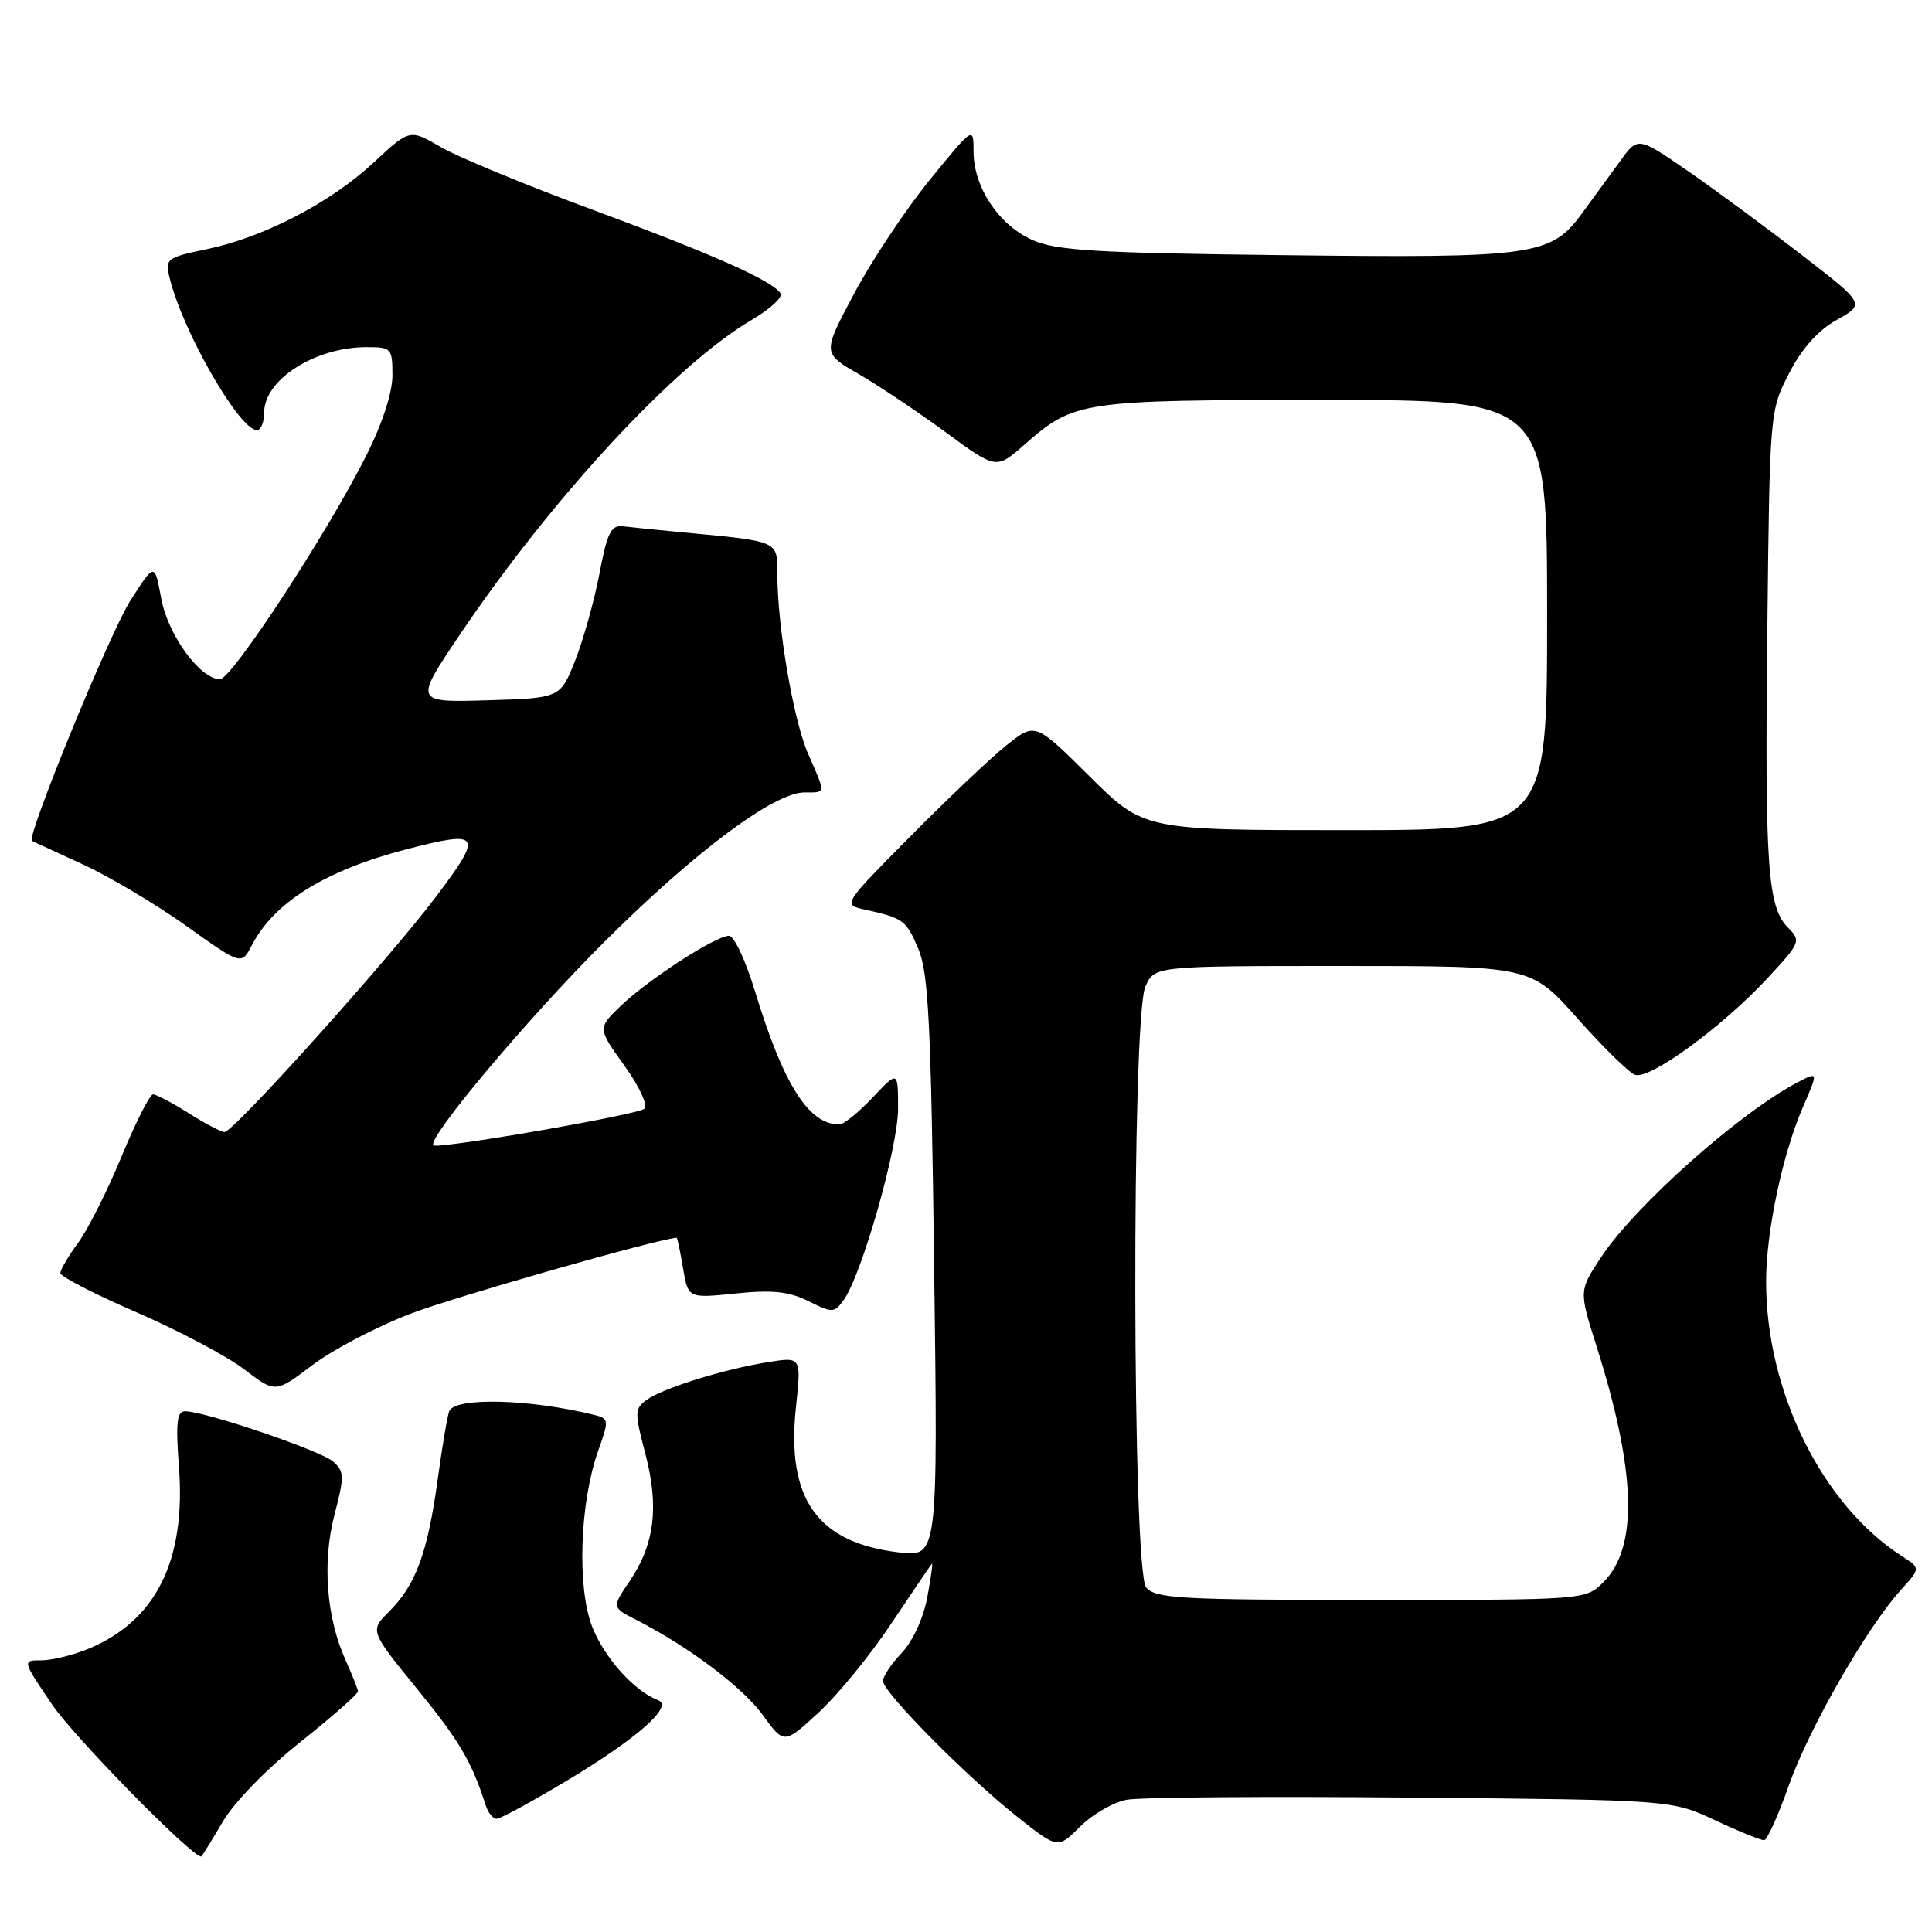 <?xml version="1.0" encoding="UTF-8" standalone="no"?>
<!DOCTYPE svg PUBLIC "-//W3C//DTD SVG 1.1//EN" "http://www.w3.org/Graphics/SVG/1.1/DTD/svg11.dtd" >
<svg xmlns="http://www.w3.org/2000/svg" xmlns:xlink="http://www.w3.org/1999/xlink" version="1.1" viewBox="0 0 256 256">
 <g >
 <path fill="currentColor"
d=" M 29.47 241.46 C 31.02 238.81 35.34 234.37 39.82 230.81 C 44.04 227.45 47.47 224.44 47.44 224.10 C 47.40 223.77 46.66 221.93 45.80 220.00 C 43.24 214.32 42.68 206.99 44.32 200.71 C 45.65 195.63 45.63 194.98 44.14 193.66 C 42.51 192.22 27.15 187.00 24.53 187.00 C 23.44 187.00 23.27 188.52 23.71 194.34 C 24.65 206.75 20.70 214.72 11.78 218.45 C 9.74 219.30 6.91 220.00 5.49 220.00 C 2.93 220.00 2.93 220.00 6.92 225.88 C 9.86 230.21 25.32 245.97 26.65 246.00 C 26.74 246.00 28.01 243.96 29.47 241.46 Z  M 149.29 238.48 C 151.06 238.14 168.03 238.02 187.00 238.19 C 221.50 238.50 221.50 238.50 227.27 241.20 C 230.44 242.69 233.37 243.87 233.77 243.83 C 234.17 243.79 235.65 240.51 237.05 236.53 C 239.70 229.02 247.41 215.58 251.90 210.65 C 254.50 207.79 254.50 207.79 252.00 206.19 C 241.41 199.37 233.97 184.28 234.02 169.70 C 234.04 163.15 236.20 152.93 238.88 146.74 C 240.94 141.98 240.94 141.98 238.22 143.40 C 230.54 147.41 216.70 159.72 212.17 166.56 C 209.22 171.02 209.22 171.02 211.51 178.26 C 216.80 194.94 217.11 204.99 212.47 209.63 C 210.09 212.00 210.09 212.00 181.67 212.00 C 156.43 212.00 153.09 211.81 151.87 210.34 C 150.02 208.11 149.92 135.03 151.76 130.75 C 152.95 128.00 152.95 128.00 177.90 128.00 C 202.85 128.00 202.85 128.00 209.00 134.92 C 212.38 138.73 215.82 142.10 216.63 142.41 C 218.52 143.14 228.07 136.19 234.12 129.70 C 238.57 124.93 238.68 124.68 236.94 122.94 C 234.21 120.21 233.84 114.96 234.18 83.47 C 234.50 54.58 234.51 54.42 237.06 49.47 C 238.75 46.18 240.89 43.78 243.38 42.39 C 247.14 40.28 247.14 40.28 238.82 33.84 C 234.24 30.30 227.47 25.30 223.77 22.74 C 217.03 18.09 217.03 18.09 214.71 21.30 C 213.43 23.06 211.16 26.17 209.66 28.22 C 205.51 33.91 203.37 34.21 170.00 33.81 C 145.11 33.52 139.92 33.20 136.77 31.79 C 132.33 29.80 129.01 24.80 129.00 20.11 C 129.00 16.72 129.00 16.72 123.21 23.82 C 120.03 27.72 115.53 34.49 113.20 38.86 C 108.97 46.79 108.97 46.79 113.74 49.54 C 116.36 51.05 121.54 54.52 125.26 57.24 C 132.01 62.20 132.01 62.20 135.68 58.97 C 142.35 53.12 143.16 53.00 175.47 53.00 C 205.00 53.00 205.00 53.00 205.00 81.50 C 205.00 110.00 205.00 110.00 178.27 110.00 C 151.55 110.00 151.55 110.00 144.35 102.85 C 137.16 95.71 137.16 95.71 133.33 98.78 C 131.22 100.47 125.49 105.91 120.58 110.87 C 111.66 119.88 111.66 119.88 114.58 120.52 C 119.72 121.66 120.06 121.91 121.69 125.74 C 123.03 128.89 123.37 135.72 123.78 167.91 C 124.28 206.31 124.28 206.31 119.12 205.70 C 108.28 204.42 104.17 198.61 105.47 186.44 C 106.18 179.79 106.18 179.79 101.84 180.48 C 96.02 181.39 87.79 183.95 85.67 185.50 C 84.08 186.66 84.07 187.17 85.51 192.62 C 87.35 199.62 86.74 204.63 83.45 209.48 C 81.07 212.99 81.07 212.99 84.29 214.63 C 91.27 218.20 98.38 223.55 101.07 227.25 C 103.89 231.14 103.89 231.14 108.48 226.91 C 111.00 224.59 115.35 219.27 118.13 215.09 C 120.92 210.92 123.32 207.37 123.48 207.20 C 123.63 207.04 123.36 209.04 122.87 211.66 C 122.35 214.42 120.94 217.49 119.49 219.01 C 118.12 220.44 117.00 222.12 117.00 222.74 C 117.00 224.22 128.12 235.46 134.85 240.78 C 140.17 244.99 140.17 244.99 143.12 242.03 C 144.75 240.41 147.52 238.81 149.29 238.48 Z  M 75.09 235.96 C 84.41 230.37 89.30 226.07 87.21 225.29 C 84.06 224.11 80.00 219.58 78.44 215.48 C 76.44 210.23 76.83 199.09 79.26 192.24 C 80.73 188.11 80.71 187.96 78.64 187.46 C 70.29 185.41 60.66 185.13 59.57 186.89 C 59.34 187.26 58.64 191.35 58.00 196.00 C 56.66 205.77 55.12 209.97 51.56 213.54 C 49.00 216.09 49.00 216.09 55.28 223.80 C 60.92 230.73 62.50 233.42 64.37 239.25 C 64.68 240.21 65.33 241.00 65.81 241.00 C 66.29 241.00 70.47 238.73 75.09 235.96 Z  M 54.40 174.07 C 60.23 171.84 87.18 164.15 89.66 164.01 C 89.75 164.00 90.13 165.81 90.50 168.02 C 91.18 172.04 91.18 172.04 97.48 171.39 C 102.35 170.89 104.55 171.13 107.13 172.41 C 110.27 173.98 110.54 173.98 111.76 172.31 C 114.16 169.03 119.00 152.05 119.00 146.92 C 119.00 141.86 119.00 141.86 115.63 145.43 C 113.78 147.39 111.79 149.00 111.21 149.00 C 107.14 149.00 103.78 143.67 100.00 131.22 C 98.79 127.25 97.26 124.00 96.60 124.00 C 94.85 124.00 86.02 129.70 82.33 133.21 C 79.17 136.23 79.17 136.23 82.72 141.18 C 84.70 143.92 85.88 146.47 85.39 146.91 C 84.49 147.72 57.98 152.31 57.43 151.76 C 56.54 150.87 69.87 134.99 79.93 124.95 C 92.02 112.88 102.56 105.00 106.61 105.00 C 109.48 105.00 109.45 105.29 107.08 99.88 C 105.12 95.42 103.00 83.00 103.00 75.97 C 103.00 71.64 103.25 71.74 90.50 70.54 C 87.20 70.23 83.64 69.87 82.58 69.74 C 80.97 69.54 80.47 70.53 79.43 76.00 C 78.75 79.58 77.30 84.75 76.22 87.50 C 74.24 92.50 74.24 92.50 64.57 92.79 C 54.90 93.07 54.90 93.07 60.86 84.20 C 73.11 66.00 89.48 48.32 99.60 42.39 C 102.02 40.97 103.74 39.40 103.43 38.89 C 102.39 37.21 94.67 33.77 78.51 27.79 C 69.70 24.54 60.65 20.80 58.40 19.48 C 54.29 17.09 54.29 17.09 49.53 21.52 C 43.80 26.86 34.95 31.45 27.38 33.02 C 22.06 34.13 21.85 34.29 22.48 36.84 C 24.20 43.90 31.72 57.00 34.05 57.00 C 34.57 57.00 35.00 55.95 35.00 54.67 C 35.00 50.31 41.74 46.00 48.57 46.00 C 51.87 46.00 52.00 46.14 52.00 49.75 C 52.00 52.04 50.64 56.20 48.51 60.41 C 43.34 70.69 30.70 90.00 29.15 90.00 C 26.52 90.00 22.24 84.12 21.36 79.29 C 20.49 74.56 20.49 74.56 17.30 79.54 C 14.60 83.73 3.42 111.04 4.23 111.43 C 4.38 111.50 7.41 112.90 10.96 114.53 C 14.51 116.16 20.69 119.84 24.70 122.70 C 32.00 127.91 32.00 127.91 33.40 125.20 C 36.36 119.52 43.17 115.31 53.91 112.52 C 63.73 109.98 64.05 110.48 57.82 118.76 C 51.61 127.01 30.95 150.00 29.75 150.00 C 29.32 150.00 27.18 148.88 25.00 147.50 C 22.82 146.12 20.69 145.01 20.27 145.01 C 19.85 145.02 17.97 148.73 16.10 153.26 C 14.23 157.79 11.64 162.93 10.35 164.68 C 9.06 166.43 8.00 168.24 8.00 168.69 C 8.00 169.15 12.54 171.49 18.10 173.89 C 23.65 176.30 30.06 179.69 32.34 181.43 C 36.49 184.60 36.49 184.60 41.40 180.88 C 44.10 178.84 49.95 175.77 54.40 174.07 Z "/>
</g>
</svg>